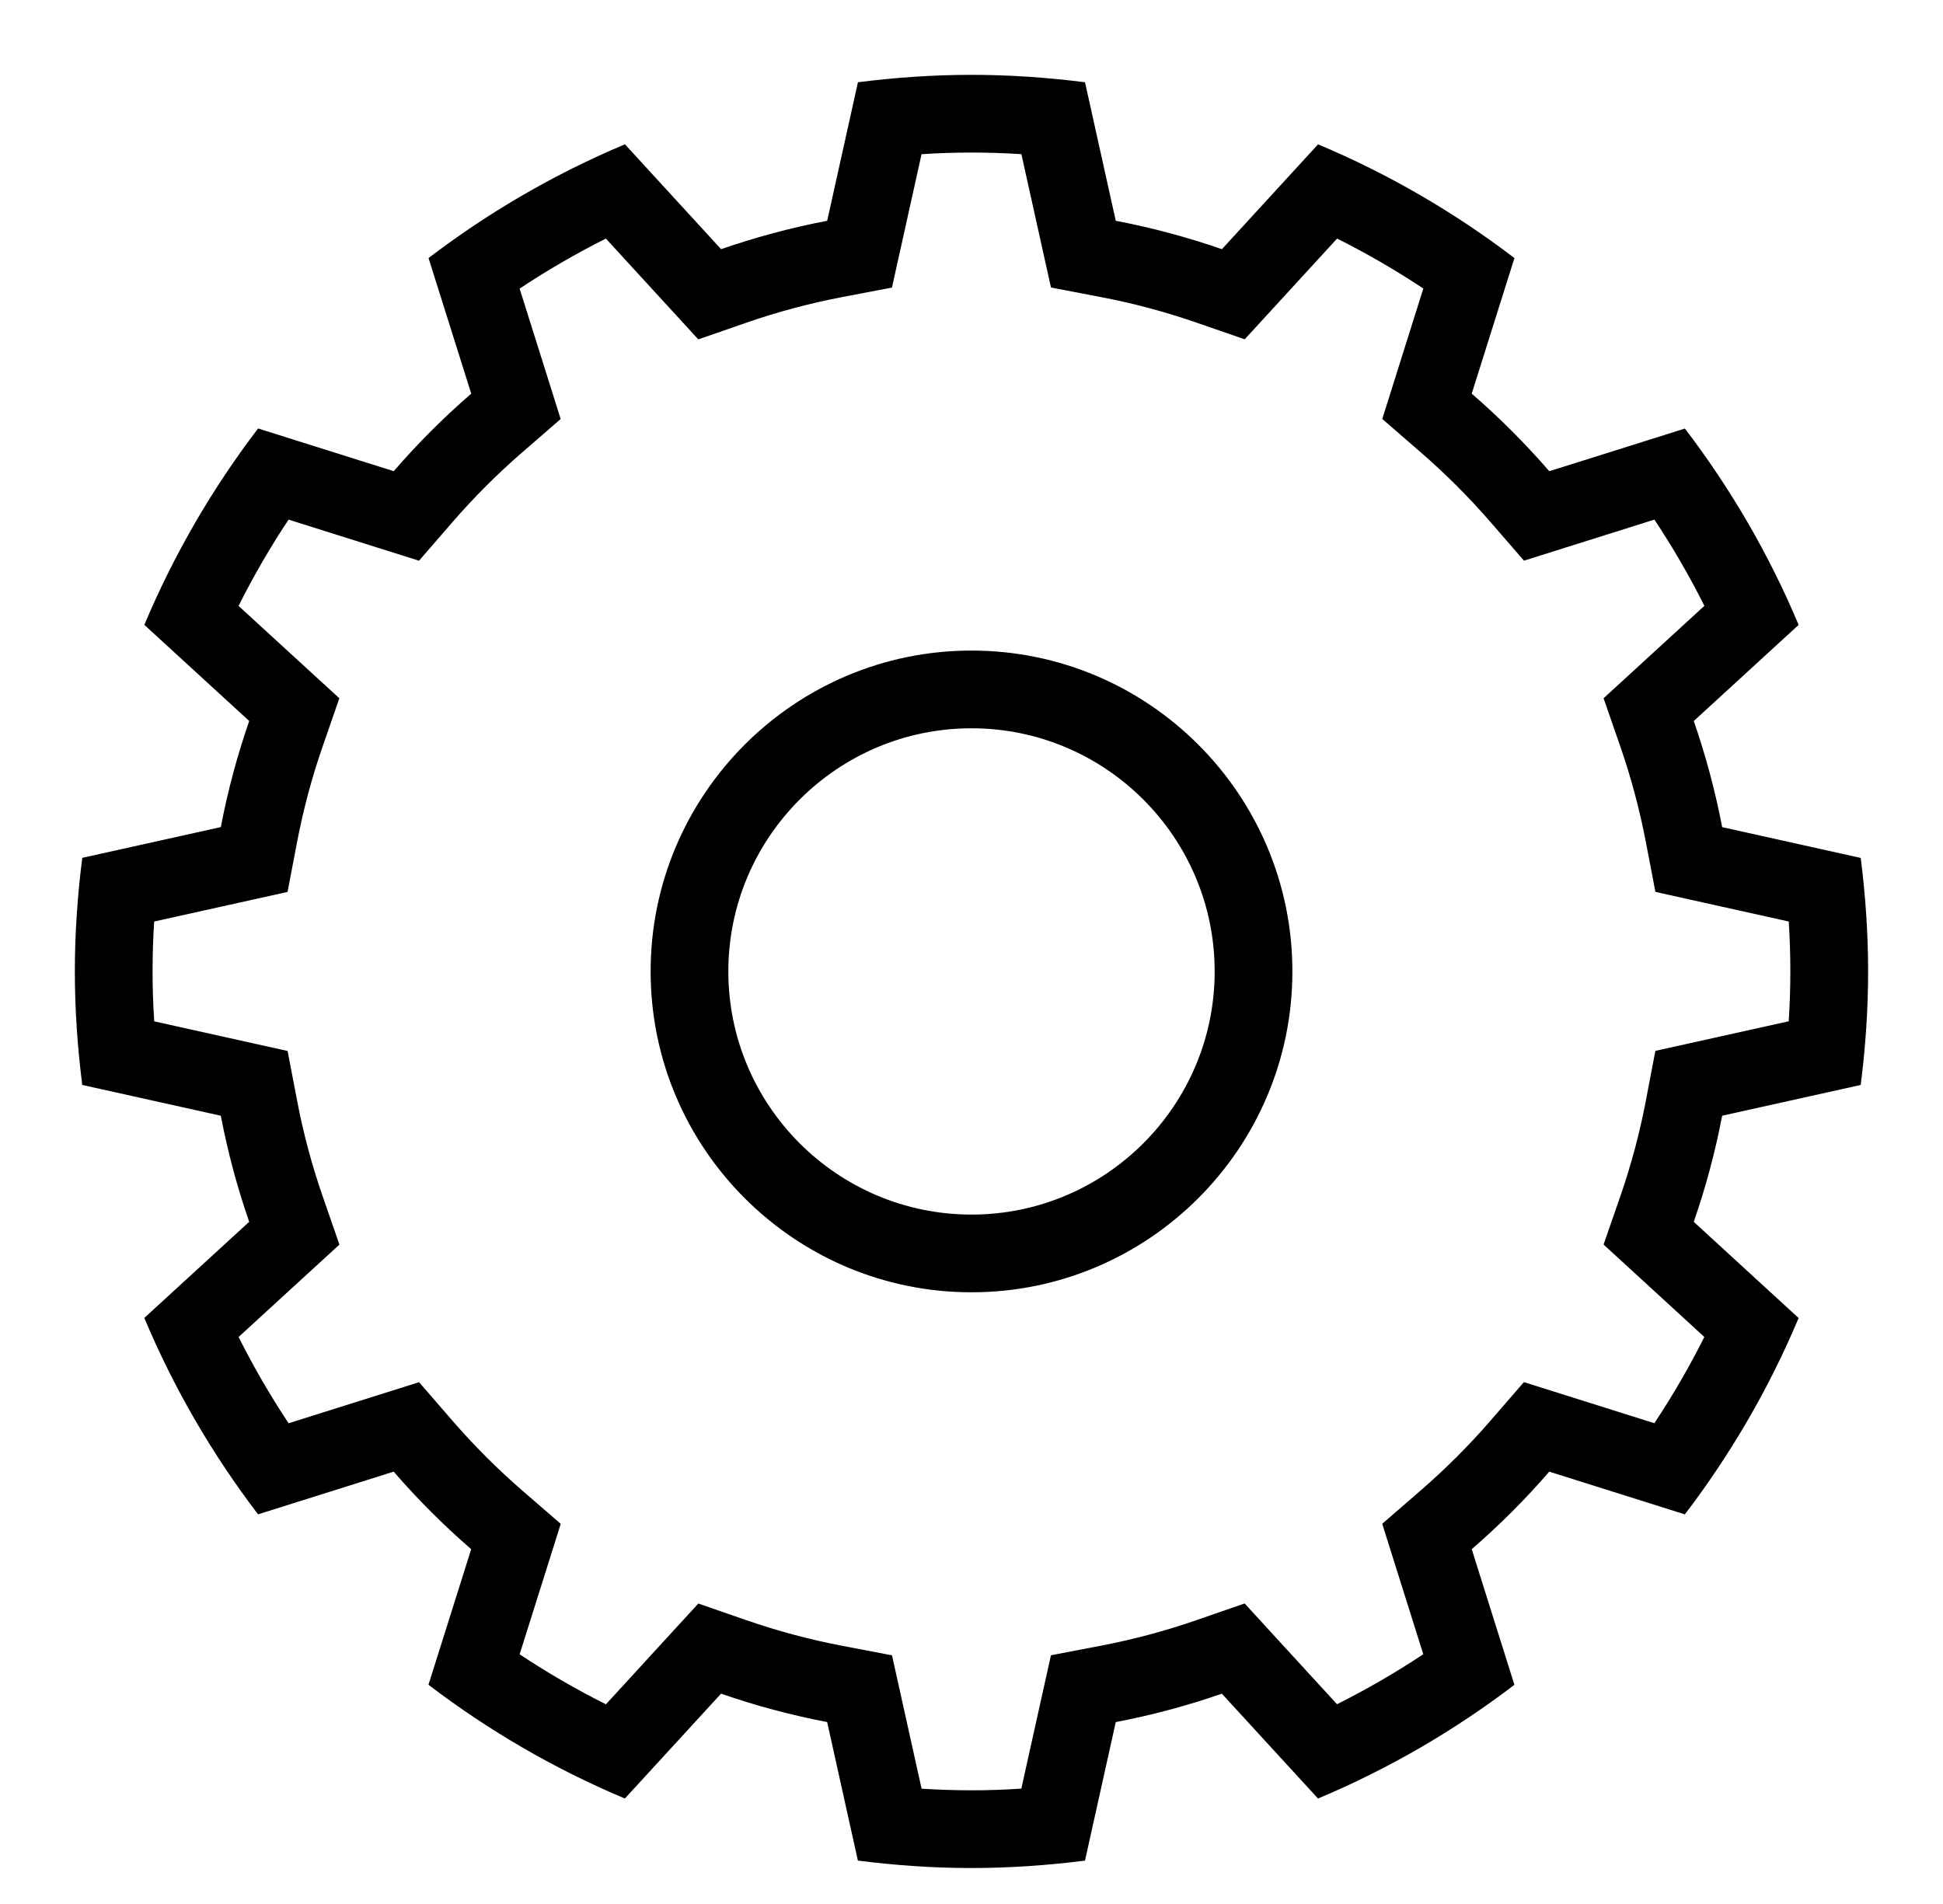 <svg class="gear-icon" viewBox="0 0 100 98" xmlns="http://www.w3.org/2000/svg">
		<path d="M50,7.852c0.849,0,1.701,0.027,2.568,0.083l0.953,4.296l0.57,2.568l2.583,0.494c1.655,0.316,3.306,0.758,4.905,1.312
			l2.482,0.86l1.775-1.936l2.98-3.25c1.526,0.764,3.009,1.623,4.438,2.572l-1.325,4.209l-0.788,2.504l1.983,1.72
			c1.275,1.106,2.483,2.313,3.59,3.59l1.72,1.983l2.503-0.788l4.21-1.324c0.949,1.429,1.809,2.912,2.572,4.438l-3.25,2.98
			l-1.938,1.776l0.861,2.483c0.553,1.593,0.994,3.242,1.312,4.903l0.495,2.581l2.565,0.57l4.297,0.955
			c0.055,0.86,0.082,1.705,0.082,2.547v0.039c0,0.831-0.028,1.683-0.083,2.549l-4.296,0.953l-2.568,0.57l-0.493,2.585
			c-0.315,1.652-0.757,3.302-1.312,4.903l-0.86,2.481l1.936,1.775l3.25,2.982c-0.765,1.526-1.624,3.009-2.573,4.438l-4.209-1.325
			l-2.505-0.789l-1.72,1.985c-1.103,1.272-2.31,2.479-3.587,3.586l-1.984,1.72l0.788,2.505l1.325,4.21
			c-1.431,0.949-2.914,1.809-4.44,2.573l-2.98-3.25l-1.775-1.937l-2.482,0.86c-1.595,0.553-3.244,0.994-4.904,1.312l-2.582,0.495
			l-0.57,2.566l-0.954,4.296C51.7,92.121,50.849,92.148,50,92.148c-0.839,0-1.697-0.028-2.569-0.084l-0.953-4.295l-0.57-2.569
			l-2.584-0.493c-1.653-0.316-3.302-0.757-4.902-1.312l-2.481-0.86l-1.776,1.936l-2.98,3.251c-1.527-0.765-3.011-1.625-4.441-2.574
			l1.326-4.208l0.789-2.506l-1.985-1.72c-1.272-1.103-2.479-2.31-3.586-3.587l-1.72-1.985l-2.505,0.789l-4.209,1.325
			c-0.95-1.43-1.81-2.913-2.574-4.44l3.251-2.98l1.938-1.775l-0.861-2.483c-0.555-1.6-0.996-3.248-1.312-4.9l-0.494-2.583
			l-2.568-0.571l-4.296-0.954C7.879,51.7,7.852,50.849,7.852,50s0.027-1.701,0.083-2.569l4.296-0.953l2.568-0.57l0.494-2.583
			c0.316-1.655,0.758-3.305,1.312-4.902l0.86-2.483l-1.937-1.775l-3.25-2.979c0.765-1.527,1.624-3.011,2.574-4.441l4.208,1.326
			l2.506,0.789l1.72-1.985c1.104-1.274,2.311-2.481,3.587-3.588l1.983-1.72l-0.788-2.504l-1.325-4.208
			c1.43-0.95,2.914-1.81,4.44-2.575l2.98,3.25l1.776,1.938l2.482-0.861c1.599-0.555,3.248-0.996,4.9-1.312l2.585-0.494l0.57-2.568
			l0.953-4.296C48.299,7.879,49.152,7.852,50,7.852 M50,66.515c9.106,0,16.515-7.408,16.515-16.515S59.107,33.485,50,33.485
			S33.486,40.894,33.486,50S40.894,66.515,50,66.515 M50,3.852c-1.981,0-3.929,0.139-5.844,0.381l-1.583,7.131
			c-1.871,0.357-3.694,0.849-5.461,1.461l-4.948-5.397c-3.63,1.523-7.021,3.5-10.109,5.854l2.198,6.979
			c-1.424,1.234-2.757,2.567-3.99,3.991l-6.98-2.199c-2.354,3.089-4.331,6.479-5.854,10.109l5.397,4.948
			c-0.613,1.768-1.104,3.59-1.461,5.461l-7.131,1.583C3.991,46.071,3.852,48.019,3.852,50c0,1.98,0.139,3.928,0.381,5.843
			l7.131,1.584c0.357,1.871,0.849,3.693,1.461,5.46l-5.398,4.948c1.523,3.63,3.5,7.021,5.854,10.109l6.98-2.198
			c1.233,1.424,2.566,2.758,3.99,3.991l-2.199,6.979c3.089,2.354,6.479,4.332,10.109,5.854l4.949-5.396
			c1.767,0.612,3.59,1.104,5.461,1.461l1.582,7.131c1.916,0.243,3.864,0.382,5.846,0.382c1.98,0,3.927-0.139,5.842-0.381
			l1.584-7.131c1.871-0.358,3.694-0.849,5.461-1.461l4.948,5.396c3.63-1.522,7.021-3.499,10.108-5.853l-2.197-6.981
			c1.424-1.233,2.758-2.566,3.991-3.99l6.979,2.198c2.354-3.088,4.331-6.478,5.854-10.106l-5.396-4.95
			c0.612-1.768,1.104-3.591,1.461-5.463l7.131-1.583c0.242-1.908,0.381-3.85,0.381-5.824c0-0.007,0.001-0.013,0.001-0.02
			s-0.001-0.013-0.001-0.02c0-1.973-0.139-3.913-0.38-5.821l-7.131-1.585c-0.358-1.871-0.849-3.694-1.462-5.462l5.397-4.948
			c-1.522-3.629-3.499-7.02-5.853-10.106l-6.98,2.196c-1.234-1.424-2.568-2.758-3.992-3.992l2.198-6.979
			c-3.087-2.354-6.477-4.33-10.106-5.853l-4.949,5.396c-1.768-0.612-3.592-1.104-5.463-1.461l-1.583-7.131
			C53.929,3.991,51.982,3.852,50,3.852L50,3.852z M50,62.515c-6.9,0-12.515-5.614-12.515-12.515S43.1,37.485,50,37.485
			S62.515,43.1,62.515,50S56.901,62.515,50,62.515L50,62.515z"/>
</svg>
